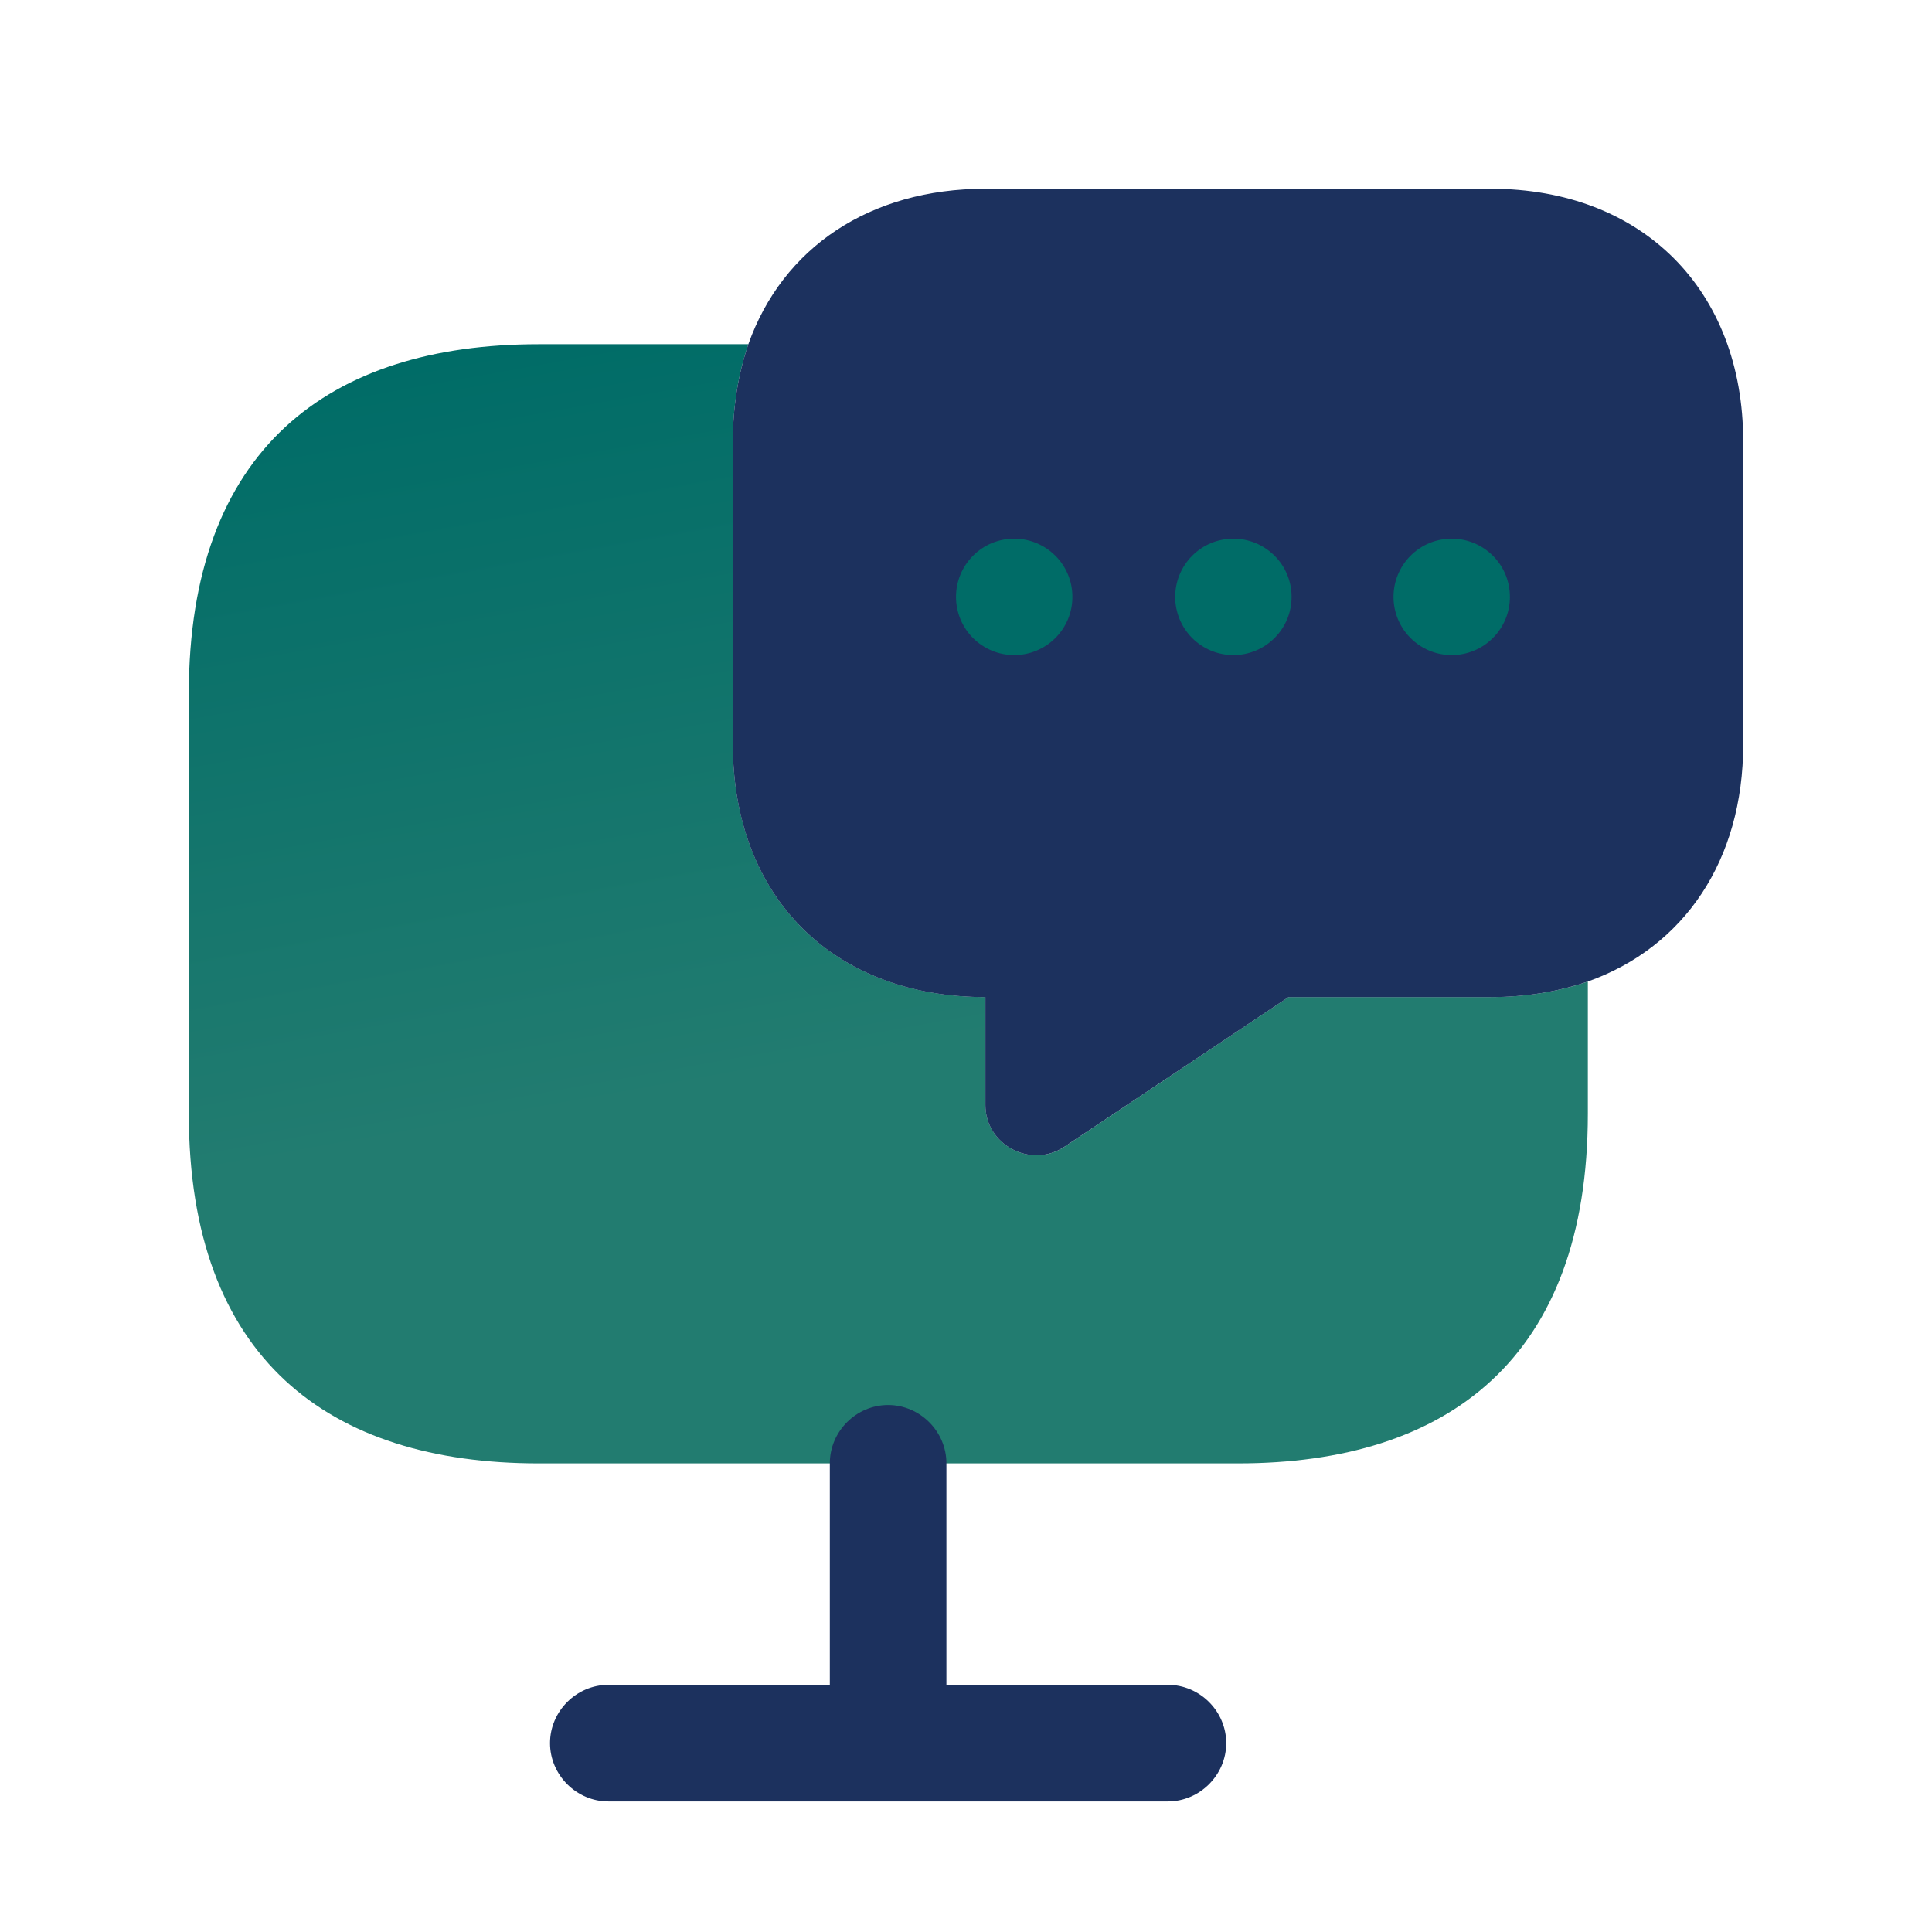 <svg width="29" height="29" viewBox="0 0 29 29" fill="none" xmlns="http://www.w3.org/2000/svg">
<path d="M23.834 14.733V16.716C23.834 20.392 21.734 21.966 18.584 21.966H8.084C4.934 21.966 2.834 20.392 2.834 16.716V10.416C2.834 6.742 4.934 5.167 8.084 5.167H11.234C11.082 5.61 11.001 6.1 11.001 6.625V11.175C11.001 12.306 11.374 13.263 12.039 13.928C12.704 14.593 13.661 14.966 14.792 14.966V16.588C14.792 17.183 15.469 17.545 15.971 17.218L19.342 14.966H22.376C22.901 14.966 23.391 14.885 23.834 14.733Z" fill="url(#paint0_linear_4365_803)"/>
<path d="M26.166 6.625V11.175C26.166 12.914 25.28 14.22 23.833 14.733C23.39 14.885 22.9 14.967 22.375 14.967H19.341L15.97 17.218C15.468 17.545 14.791 17.183 14.791 16.588V14.967C13.66 14.967 12.703 14.594 12.038 13.928C11.373 13.264 11 12.307 11 11.175V6.625C11 6.1 11.082 5.61 11.233 5.167C11.746 3.72 13.053 2.833 14.791 2.833H22.375C24.65 2.833 26.166 4.35 26.166 6.625ZM17.531 25.29H14.206V21.965C14.206 21.486 13.809 21.09 13.331 21.09C12.852 21.09 12.456 21.486 12.456 21.965V25.29H9.131C8.653 25.29 8.256 25.686 8.256 26.165C8.256 26.643 8.653 27.04 9.131 27.04H17.531C18.009 27.04 18.406 26.643 18.406 26.165C18.406 25.686 18.009 25.29 17.531 25.29Z" fill="#1C315E"/>
<path d="M18.515 9.833C18.4 9.833 18.286 9.811 18.18 9.767C18.074 9.723 17.978 9.659 17.896 9.578C17.815 9.497 17.751 9.401 17.707 9.295C17.663 9.189 17.64 9.075 17.64 8.96C17.64 8.846 17.662 8.732 17.706 8.626C17.75 8.52 17.814 8.423 17.895 8.342C17.976 8.261 18.072 8.196 18.178 8.152C18.284 8.108 18.398 8.086 18.512 8.085C18.744 8.085 18.966 8.177 19.131 8.341C19.295 8.504 19.387 8.726 19.387 8.958C19.388 9.19 19.296 9.412 19.132 9.576C18.968 9.74 18.746 9.833 18.515 9.833ZM21.792 9.833C21.677 9.833 21.563 9.811 21.457 9.767C21.351 9.723 21.255 9.659 21.174 9.578C21.092 9.497 21.028 9.401 20.984 9.295C20.94 9.189 20.917 9.075 20.917 8.96C20.917 8.846 20.939 8.732 20.983 8.626C21.027 8.52 21.091 8.423 21.172 8.342C21.253 8.261 21.349 8.196 21.455 8.152C21.561 8.108 21.675 8.086 21.789 8.085C22.021 8.085 22.244 8.177 22.408 8.341C22.572 8.504 22.664 8.726 22.664 8.958C22.665 9.19 22.573 9.412 22.409 9.576C22.246 9.74 22.023 9.833 21.792 9.833ZM15.225 9.833C15.11 9.833 14.996 9.811 14.89 9.767C14.784 9.723 14.688 9.659 14.606 9.578C14.525 9.497 14.461 9.401 14.417 9.295C14.373 9.189 14.35 9.075 14.35 8.96C14.35 8.846 14.372 8.732 14.416 8.626C14.46 8.52 14.524 8.423 14.605 8.342C14.686 8.261 14.782 8.196 14.888 8.152C14.994 8.108 15.107 8.086 15.222 8.085C15.454 8.085 15.676 8.177 15.841 8.341C16.005 8.504 16.097 8.726 16.097 8.958C16.098 9.19 16.006 9.412 15.842 9.576C15.678 9.74 15.456 9.833 15.225 9.833Z" fill="#006C67"/>
<defs>
<linearGradient id="paint0_linear_4365_803" x1="12.634" y1="15.96" x2="10.599" y2="4.666" gradientUnits="userSpaceOnUse">
<stop stop-color="#227C70"/>
<stop offset="1" stop-color="#006C67"/>
</linearGradient>
</defs>
</svg>
